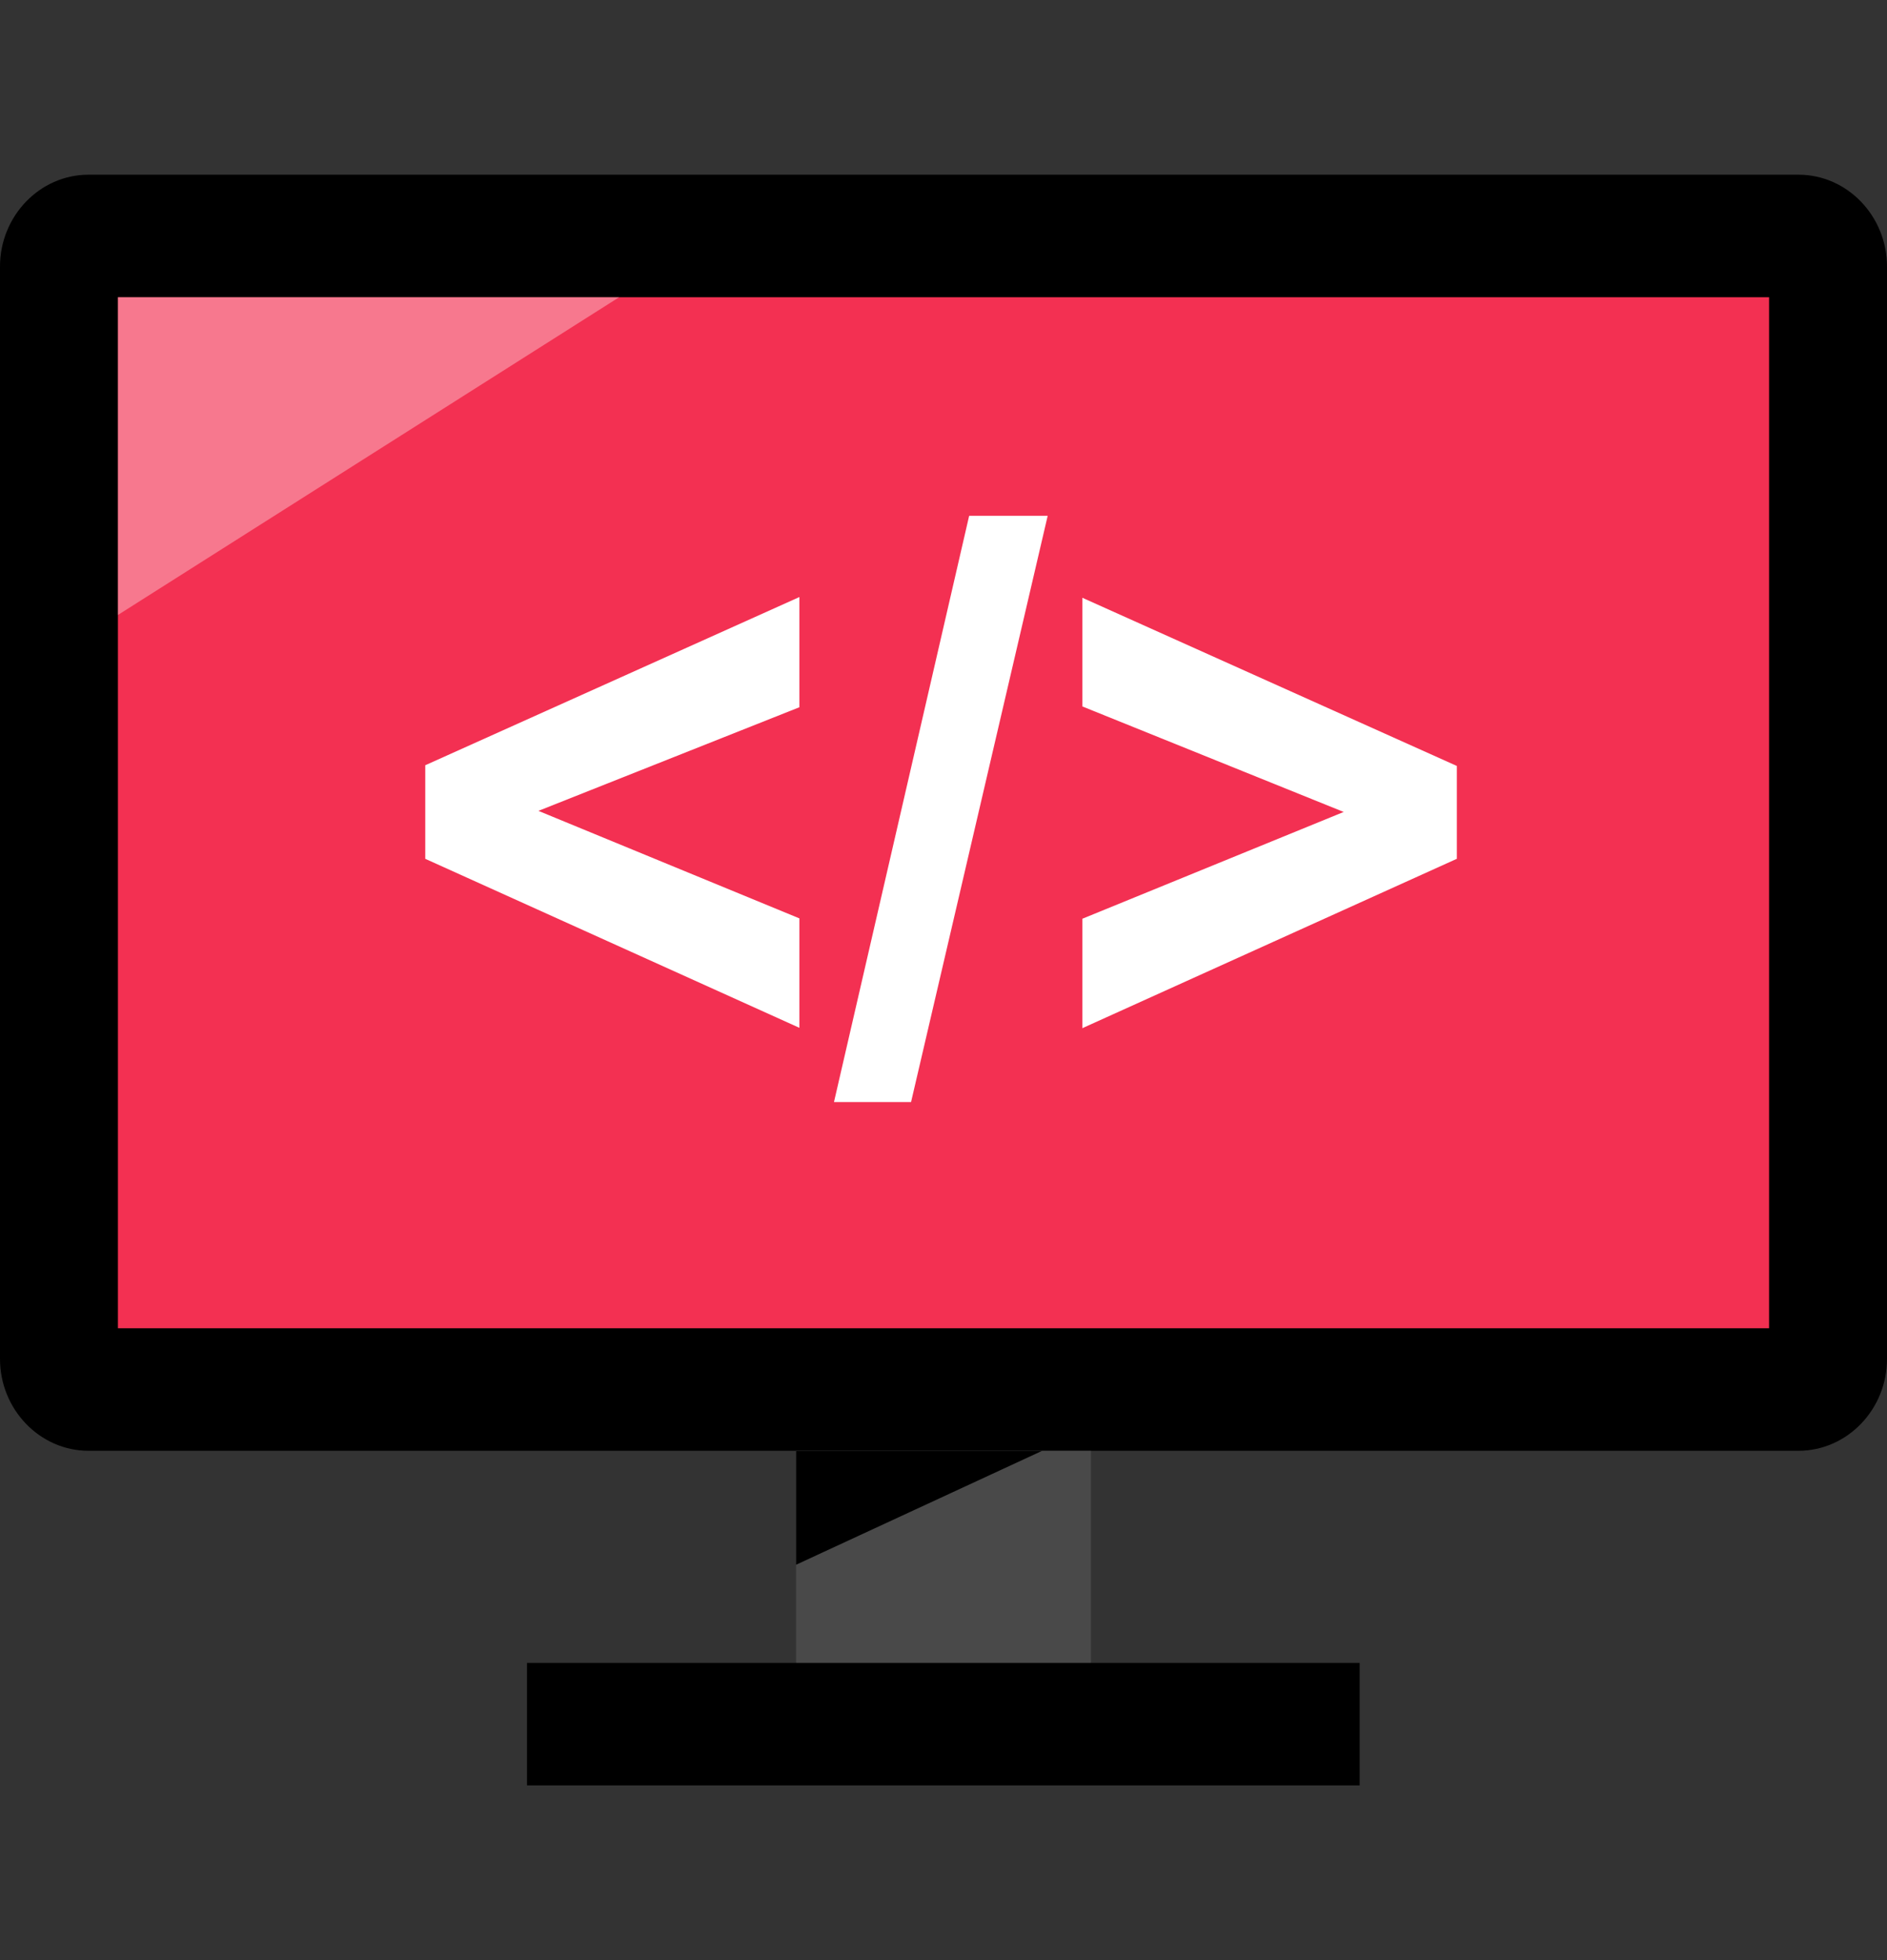 <svg width="52" height="54" viewBox="0 0 52 54" fill="none" xmlns="http://www.w3.org/2000/svg">
<rect x="0" y="0" width="52" height="54" fill="#333333" stroke="none"/>
<path d="M49.797 7.239H2.201V37.403H49.797V7.239Z" fill="#F33052"/>
<path d="M48.75 8.188V36.593H3.25V8.188H48.75ZM49.562 4.813H2.438C1.097 4.813 0 5.952 0 7.344V37.437C0 38.829 1.097 39.968 2.438 39.968H49.562C50.903 39.968 52 38.829 52 37.437V7.344C52 5.952 50.903 4.813 49.562 4.813Z" fill="black"/>
<path d="M30.062 39.97H21.938V47.493H30.062V39.97Z" fill="#494949"/>
<path d="M37.468 45.812H14.523V49.187H37.468V45.812Z" fill="black"/>
<path d="M21.938 39.97H28.717L21.938 43.107V39.97Z" fill="black"/>
<g opacity="0.35">
<path d="M3.25 8.188H17.062L3.25 16.942V8.188Z" fill="white"/>
</g>
<path d="M22.029 28.316L11.719 23.66V21.082L22.029 16.448V19.484L14.837 22.339L22.029 25.301V28.316Z" fill="white"/>
<path d="M22.982 30.361L26.707 14.21H28.871L25.106 30.361H22.982Z" fill="white"/>
<path d="M29.826 28.326V25.311L37.028 22.369L29.826 19.462V16.468L40.147 21.102V23.659L29.826 28.326Z" fill="white"/>
</svg>
